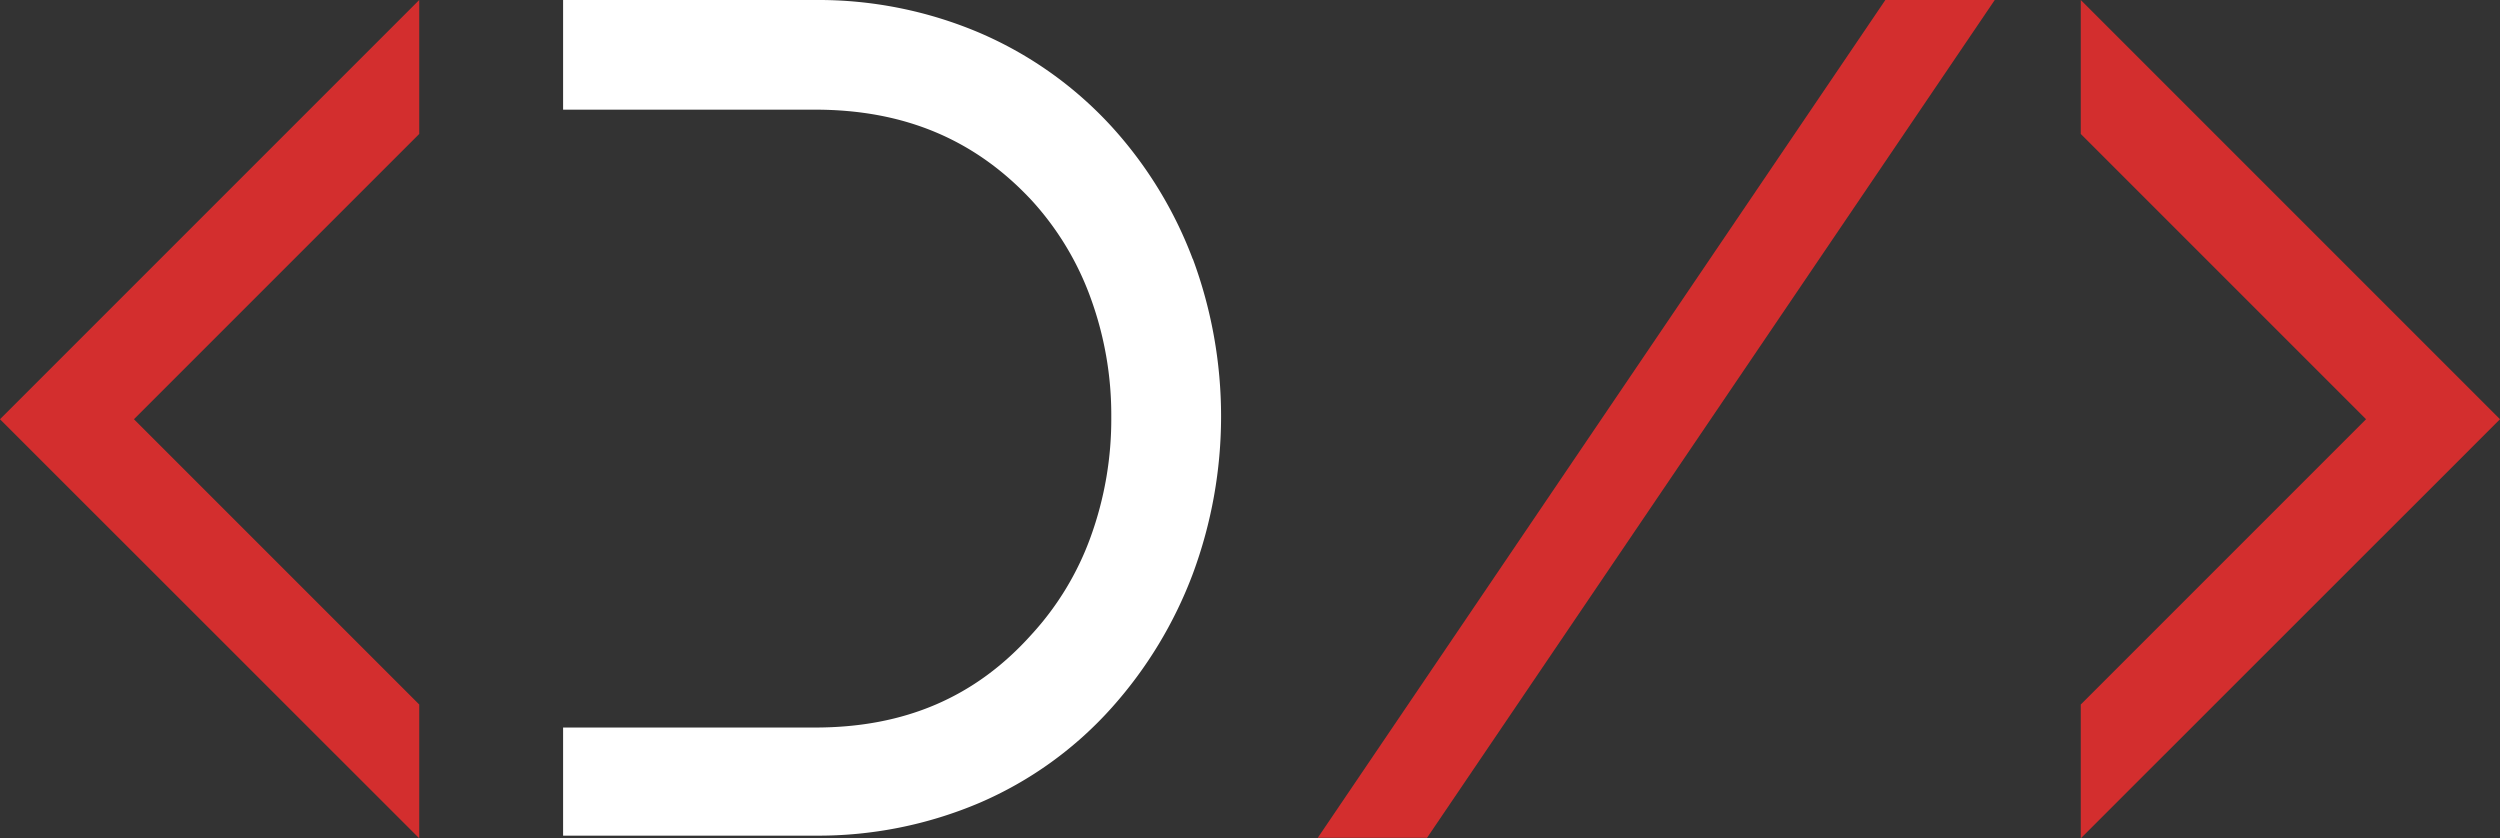 <svg viewBox="0 0 194.46 65.21" xmlns="http://www.w3.org/2000/svg"><rect x="0" y="0" width="194.46" height="65.21" fill="#333333" stroke="none"/><path d="m92.78 20.16a32.07 32.07 0 0 0 -6.31-10.31 29.91 29.91 0 0 0 -10.26-7.29 32.06 32.06 0 0 0 -12.81-2.56h-19.6v8.53h19.6c6.93 0 12.45 2.32 16.87 7.08a22.67 22.67 0 0 1 4.57 7.58 26.54 26.54 0 0 1 1.6 9.23 26.86 26.86 0 0 1 -1.6 9.33 22.54 22.54 0 0 1 -4.59 7.59c-4.36 4.88-9.87 7.25-16.85 7.25h-19.6v8.41h19.6a32.06 32.06 0 0 0 12.81-2.56 29.31 29.31 0 0 0 10.28-7.41 33 33 0 0 0 6.29-10.39 35.23 35.23 0 0 0 0-24.51z" fill="#fff"/><g fill="#d32e2e"><path d="m102.5 65.17h8.5l44.16-65.17h-8.51z"/><path d="m32.61 65.21v-10.41l-22.19-22.19 22.19-22.19v-10.42l-32.61 32.61z"/><path d="m161.85 0v10.42l22.19 22.19-22.19 22.19v10.41l32.61-32.6z"/></g></svg>